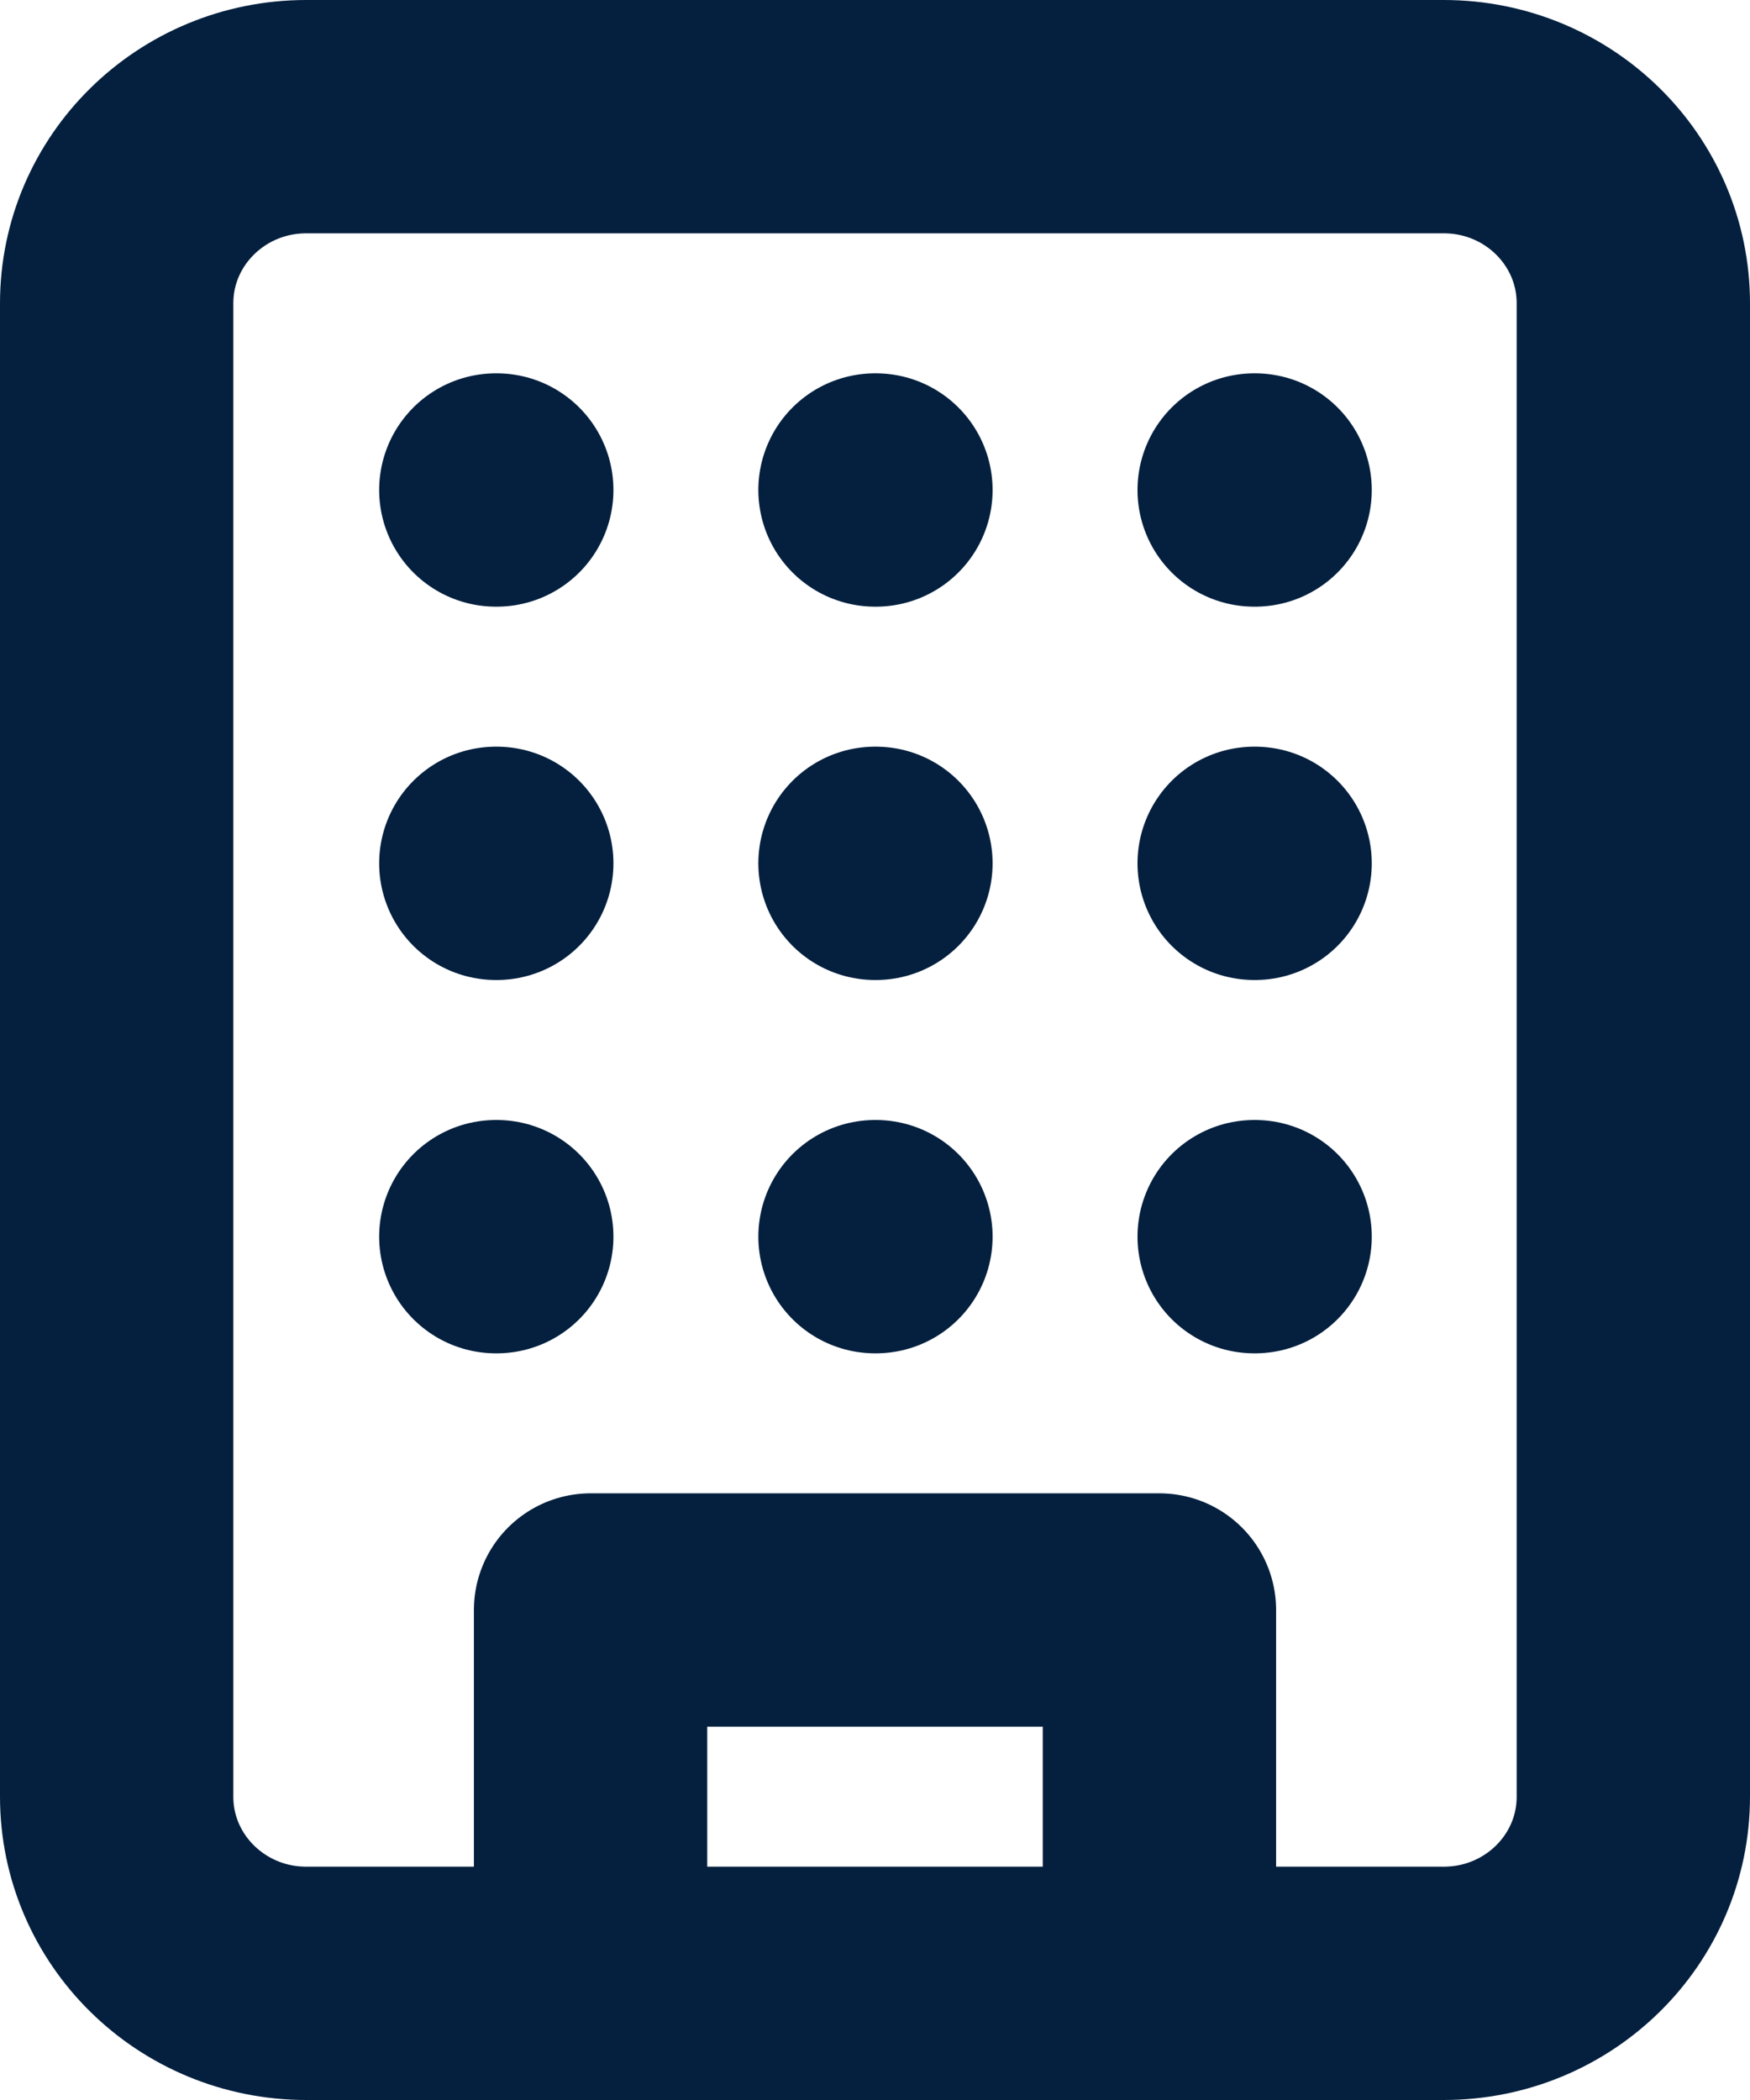 <svg width="15" height="18" viewBox="0 0 15 18" fill="none" xmlns="http://www.w3.org/2000/svg">
<path d="M12.375 1H2.625C1.728 1 1 1.716 1 2.6V15.4C1 16.284 1.728 17 2.625 17H12.375C13.273 17 14 16.284 14 15.4V2.6C14 1.716 13.273 1 12.375 1Z" stroke="#04203E" stroke-width="2" stroke-linecap="round" stroke-linejoin="round"/>
<path d="M5.062 17V13.8H9.938V17" stroke="#04203E" stroke-width="2" stroke-linecap="round" stroke-linejoin="round"/>
<path d="M4.25 4.2H4.258" stroke="#04203E" stroke-width="2" stroke-linecap="round" stroke-linejoin="round"/>
<path d="M10.75 4.2H10.758" stroke="#04203E" stroke-width="2" stroke-linecap="round" stroke-linejoin="round"/>
<path d="M7.5 4.2H7.508" stroke="#04203E" stroke-width="2" stroke-linecap="round" stroke-linejoin="round"/>
<path d="M7.5 7.4H7.508" stroke="#04203E" stroke-width="2" stroke-linecap="round" stroke-linejoin="round"/>
<path d="M7.5 10.6H7.508" stroke="#04203E" stroke-width="2" stroke-linecap="round" stroke-linejoin="round"/>
<path d="M10.75 7.4H10.758" stroke="#04203E" stroke-width="2" stroke-linecap="round" stroke-linejoin="round"/>
<path d="M10.75 10.6H10.758" stroke="#04203E" stroke-width="2" stroke-linecap="round" stroke-linejoin="round"/>
<path d="M4.25 7.4H4.258" stroke="#04203E" stroke-width="2" stroke-linecap="round" stroke-linejoin="round"/>
<path d="M4.25 10.6H4.258" stroke="#04203E" stroke-width="2" stroke-linecap="round" stroke-linejoin="round"/>
</svg>
